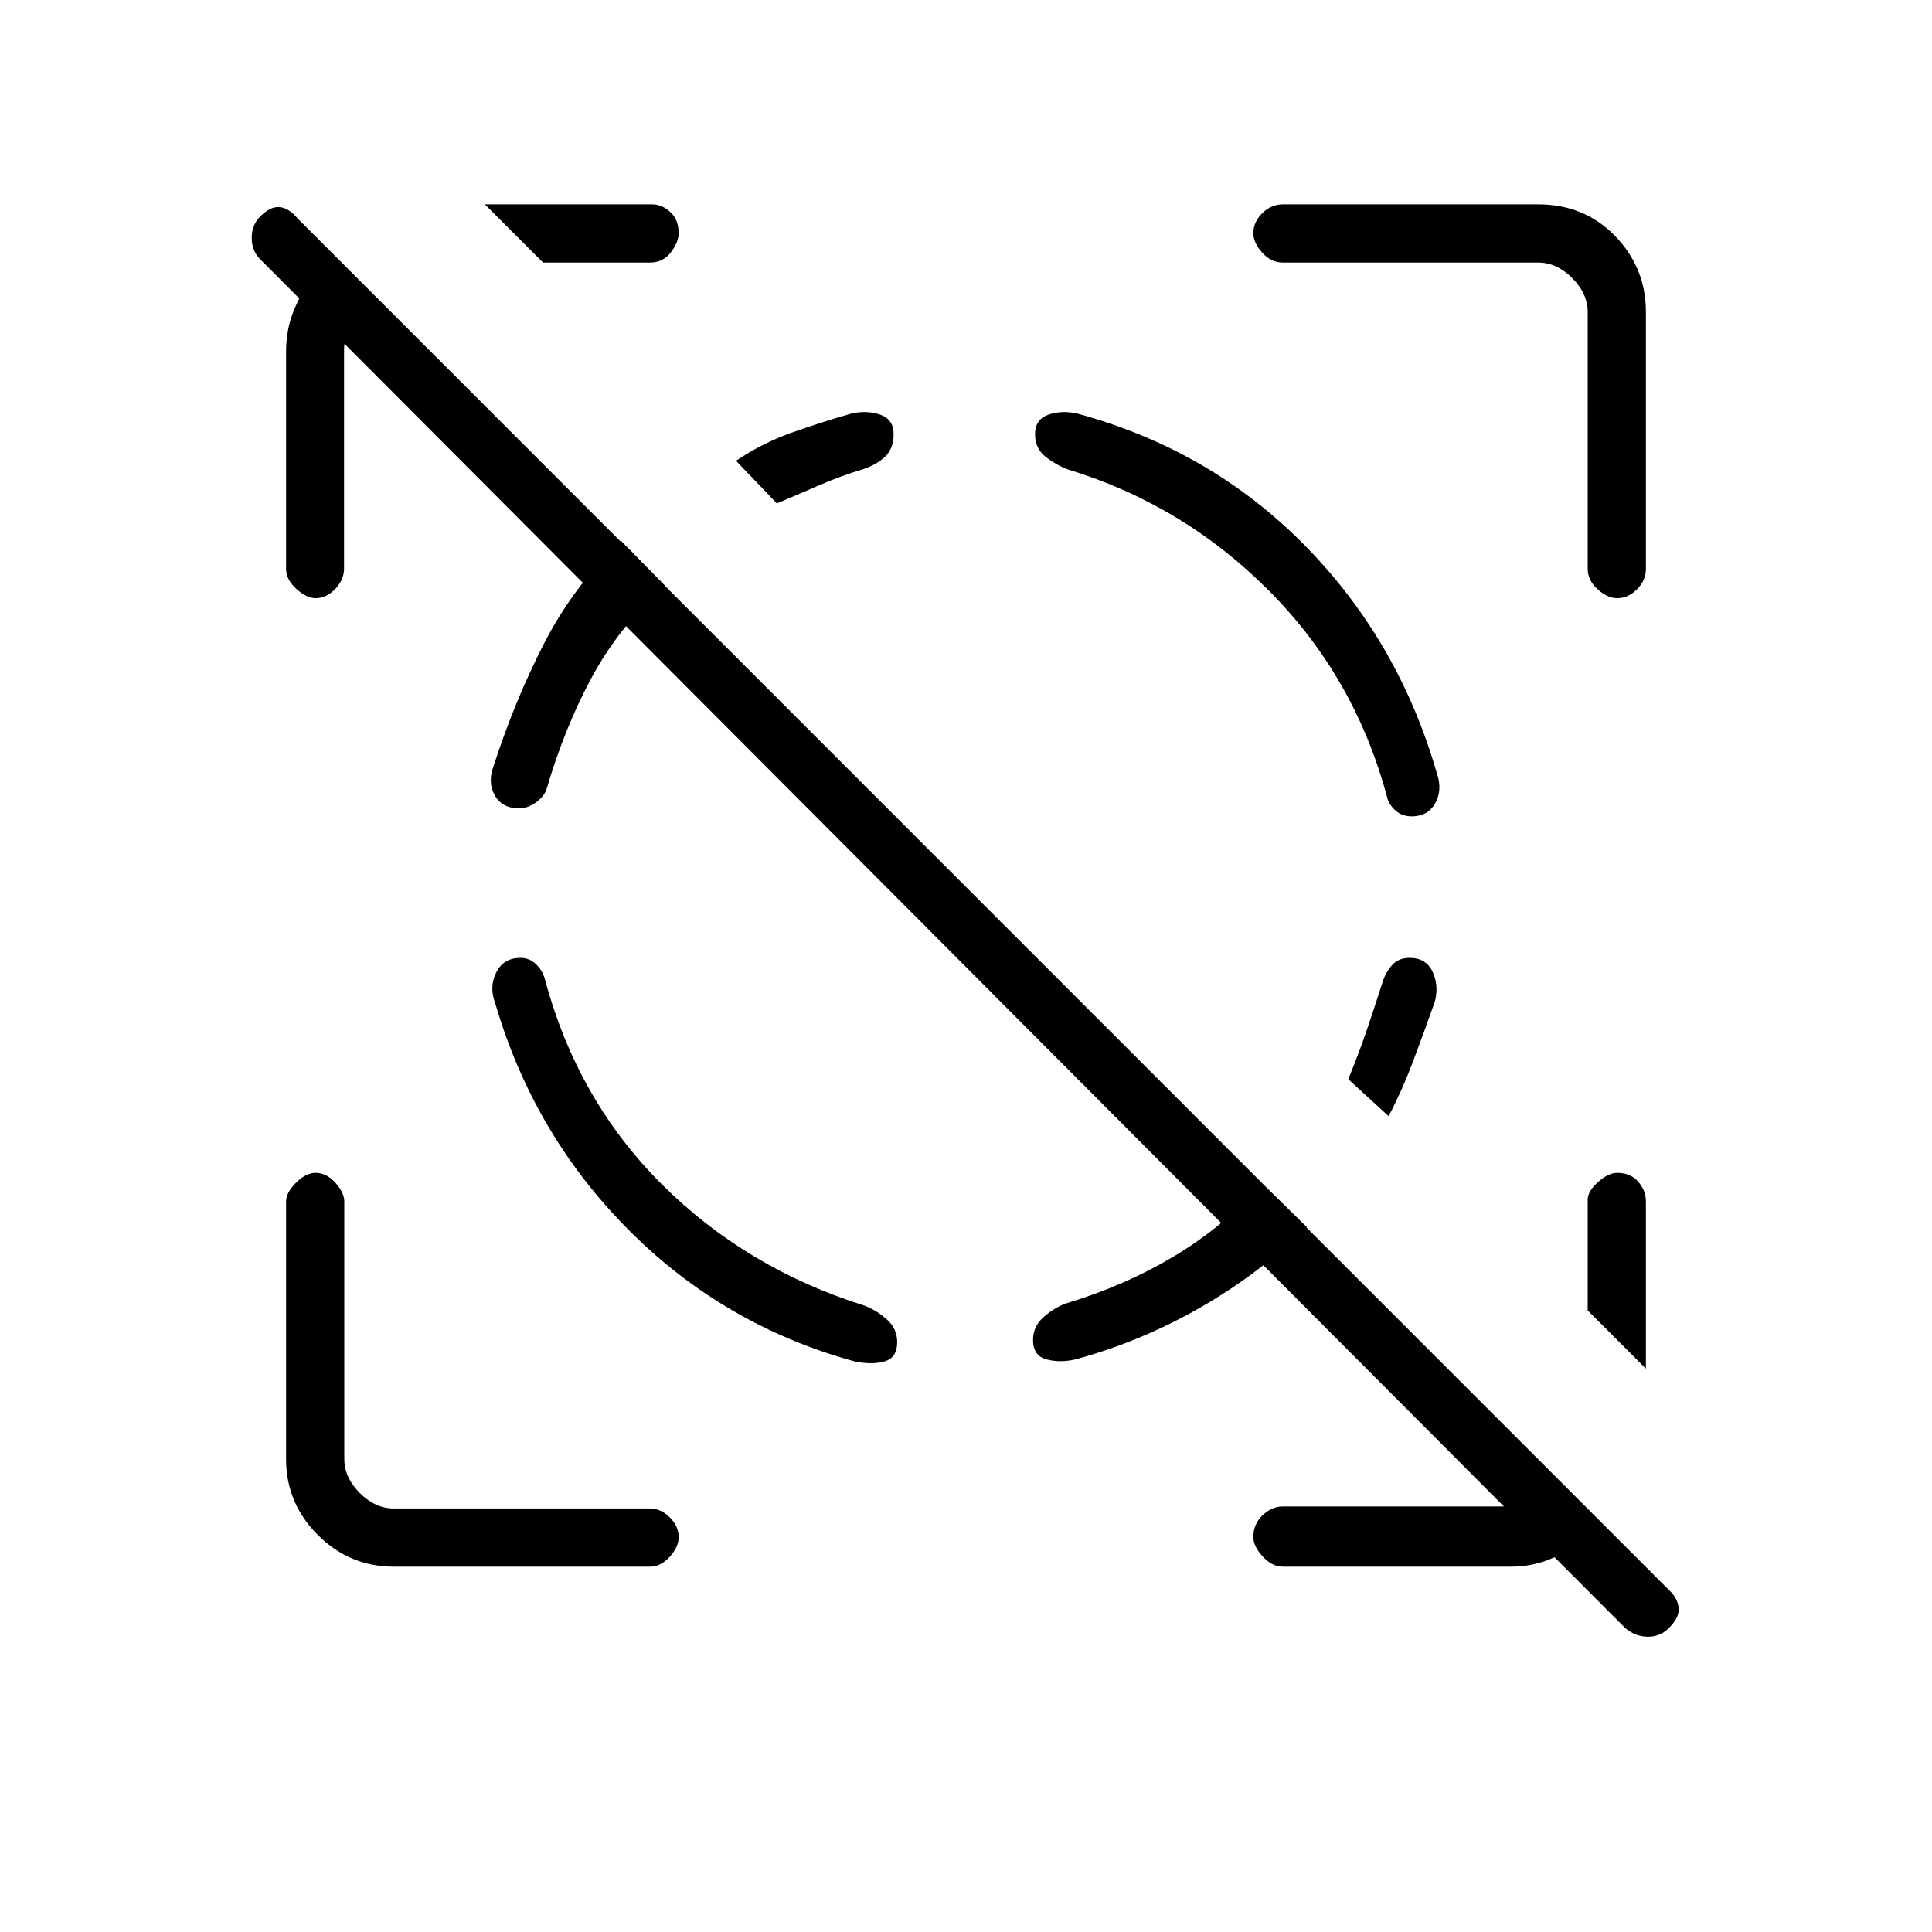 <svg xmlns="http://www.w3.org/2000/svg" height="20" viewBox="0 -960 960 960" width="20"><path d="M807.62-150.96 129.31-831.15q-4.23-4.23-4.23-10.66 0-6.42 4.23-10.65 5.11-5.12 9.73-4.62 4.61.5 8.84 5.62l683.2 683.31q3.23 4.23 3.04 8.34-.2 4.12-4.93 8.85-4.23 4.23-10.34 4.23-6.12 0-11.23-4.23ZM170.96-786.19v108.77q0 5.42-4.36 10.04-4.37 4.61-9.79 4.61-4.43 0-9.54-4.61-5.12-4.62-5.12-10.04v-107.5q0-11.2 3.66-20.33 3.65-9.13 9.96-17.71l22.58 21.08q-3.54 3.84-5.47 7.46-1.92 3.61-1.92 8.23Zm579.96 604.65h-113.5q-5.42 0-10.04-5.11-4.61-5.12-4.61-9.54 0-6.54 4.61-10.91 4.62-4.36 10.04-4.36h113.27q4.62 0 8.85-1.92 4.23-1.93 8.54-5.77l21.23 20.96q-7.19 7.57-17.19 12.11-10 4.54-21.2 4.54Zm-481.07-648-28.93-28.92h83.04q5.04 0 9.16 3.86 4.11 3.87 4.11 10.41 0 4.42-3.86 9.54-3.87 5.11-10.41 5.11h-53.11Zm548 549.62-28.93-28.93v-55.11q0-4.04 5.12-8.66 5.11-4.61 9.54-4.61 6.54 0 10.4 4.36 3.87 4.37 3.87 9.91v83.04Zm-622.16 98.38q-22 0-37.77-15.77-15.77-15.77-15.77-37.77v-127.88q0-4.42 4.93-9.35 4.92-4.92 9.73-4.92 5.42 0 9.84 4.92 4.43 4.93 4.43 9.35v127.88q0 9.23 7.69 16.93 7.69 7.69 16.92 7.69h127.27q5.42 0 9.85 4.42 4.42 4.42 4.42 9.85 0 4.81-4.42 9.73-4.43 4.92-9.85 4.92H195.69Zm441.73-648q-5.8 0-10.23-4.92-4.42-4.92-4.42-9.73 0-5.43 4.42-9.85 4.43-4.42 10.23-4.42h126.89q23 0 38.27 15.77 15.27 15.77 15.27 37.77v127.5q0 5.8-4.43 10.23-4.42 4.42-9.84 4.42-4.81 0-9.73-4.42-4.93-4.43-4.93-10.23v-127.5q0-9.23-7.69-16.93-7.69-7.69-16.92-7.69H637.42Zm-378.77 345.5q-8.42 0-12.05 7.19-3.64 7.2-.56 15.23Q265-396.5 312.21-349t112.33 65.46q8.69 1.81 14.98.02 6.29-1.79 6.29-9.6 0-6.69-5.12-11.25-5.11-4.55-11.07-6.86-58.77-18.42-100.75-60.29-41.99-41.86-58.02-101.63-1.2-4.58-4.48-7.73-3.29-3.16-7.72-3.16Zm442.81-70.31q8.04 0 11.67-6.5 3.64-6.5.95-14.53Q695.12-641.5 648.35-689t-112.89-65.46q-7.69-1.81-14.42.48-6.73 2.29-6.73 9.71 0 7.08 5.11 11.14 5.12 4.05 11.08 6.36 57.38 17.42 100.06 60.29 42.67 42.86 58.71 102.63.81 3.58 4.1 6.54 3.28 2.96 8.09 2.96Zm-443.58-4q-8.42 0-12.05-6.5-3.64-6.5-.56-14.53 10.35-32.12 24.96-60.68 14.62-28.56 38.27-51.29l21.81 22.2q-22.73 20.57-36.29 45.75-13.56 25.17-22.44 55.55-1.2 3.58-5.23 6.54-4.04 2.96-8.47 2.96Zm369.27 186.27 22.2 21.81q-23.81 23.39-53.29 40.19-29.48 16.81-61.6 25.54-7.69 1.81-14.42.02-6.73-1.79-6.73-9.6 0-6.69 5.06-11.25 5.05-4.55 11.01-6.86 29.27-8.77 54.06-23.58 24.79-14.81 43.71-36.27ZM386.04-709.85l-20.31-21.19q12.96-8.73 27.44-13.9 14.48-5.18 29.71-9.52 7.7-1.81 14.43.48 6.73 2.29 6.73 9.71 0 7.08-4.17 11.14-4.18 4.05-11.25 6.36-10.5 3.15-20.79 7.58-10.29 4.42-21.79 9.34Zm314.42 225.81q8.04 0 11.29 6.69 3.25 6.7 1.33 14.73-5.62 15.89-10.93 30-5.3 14.12-12.15 27.24l-20.04-18.39q5.31-13 9.1-24.11Q682.85-459 687-472q1.31-4.46 4.54-8.25t8.92-3.79Z"/></svg>